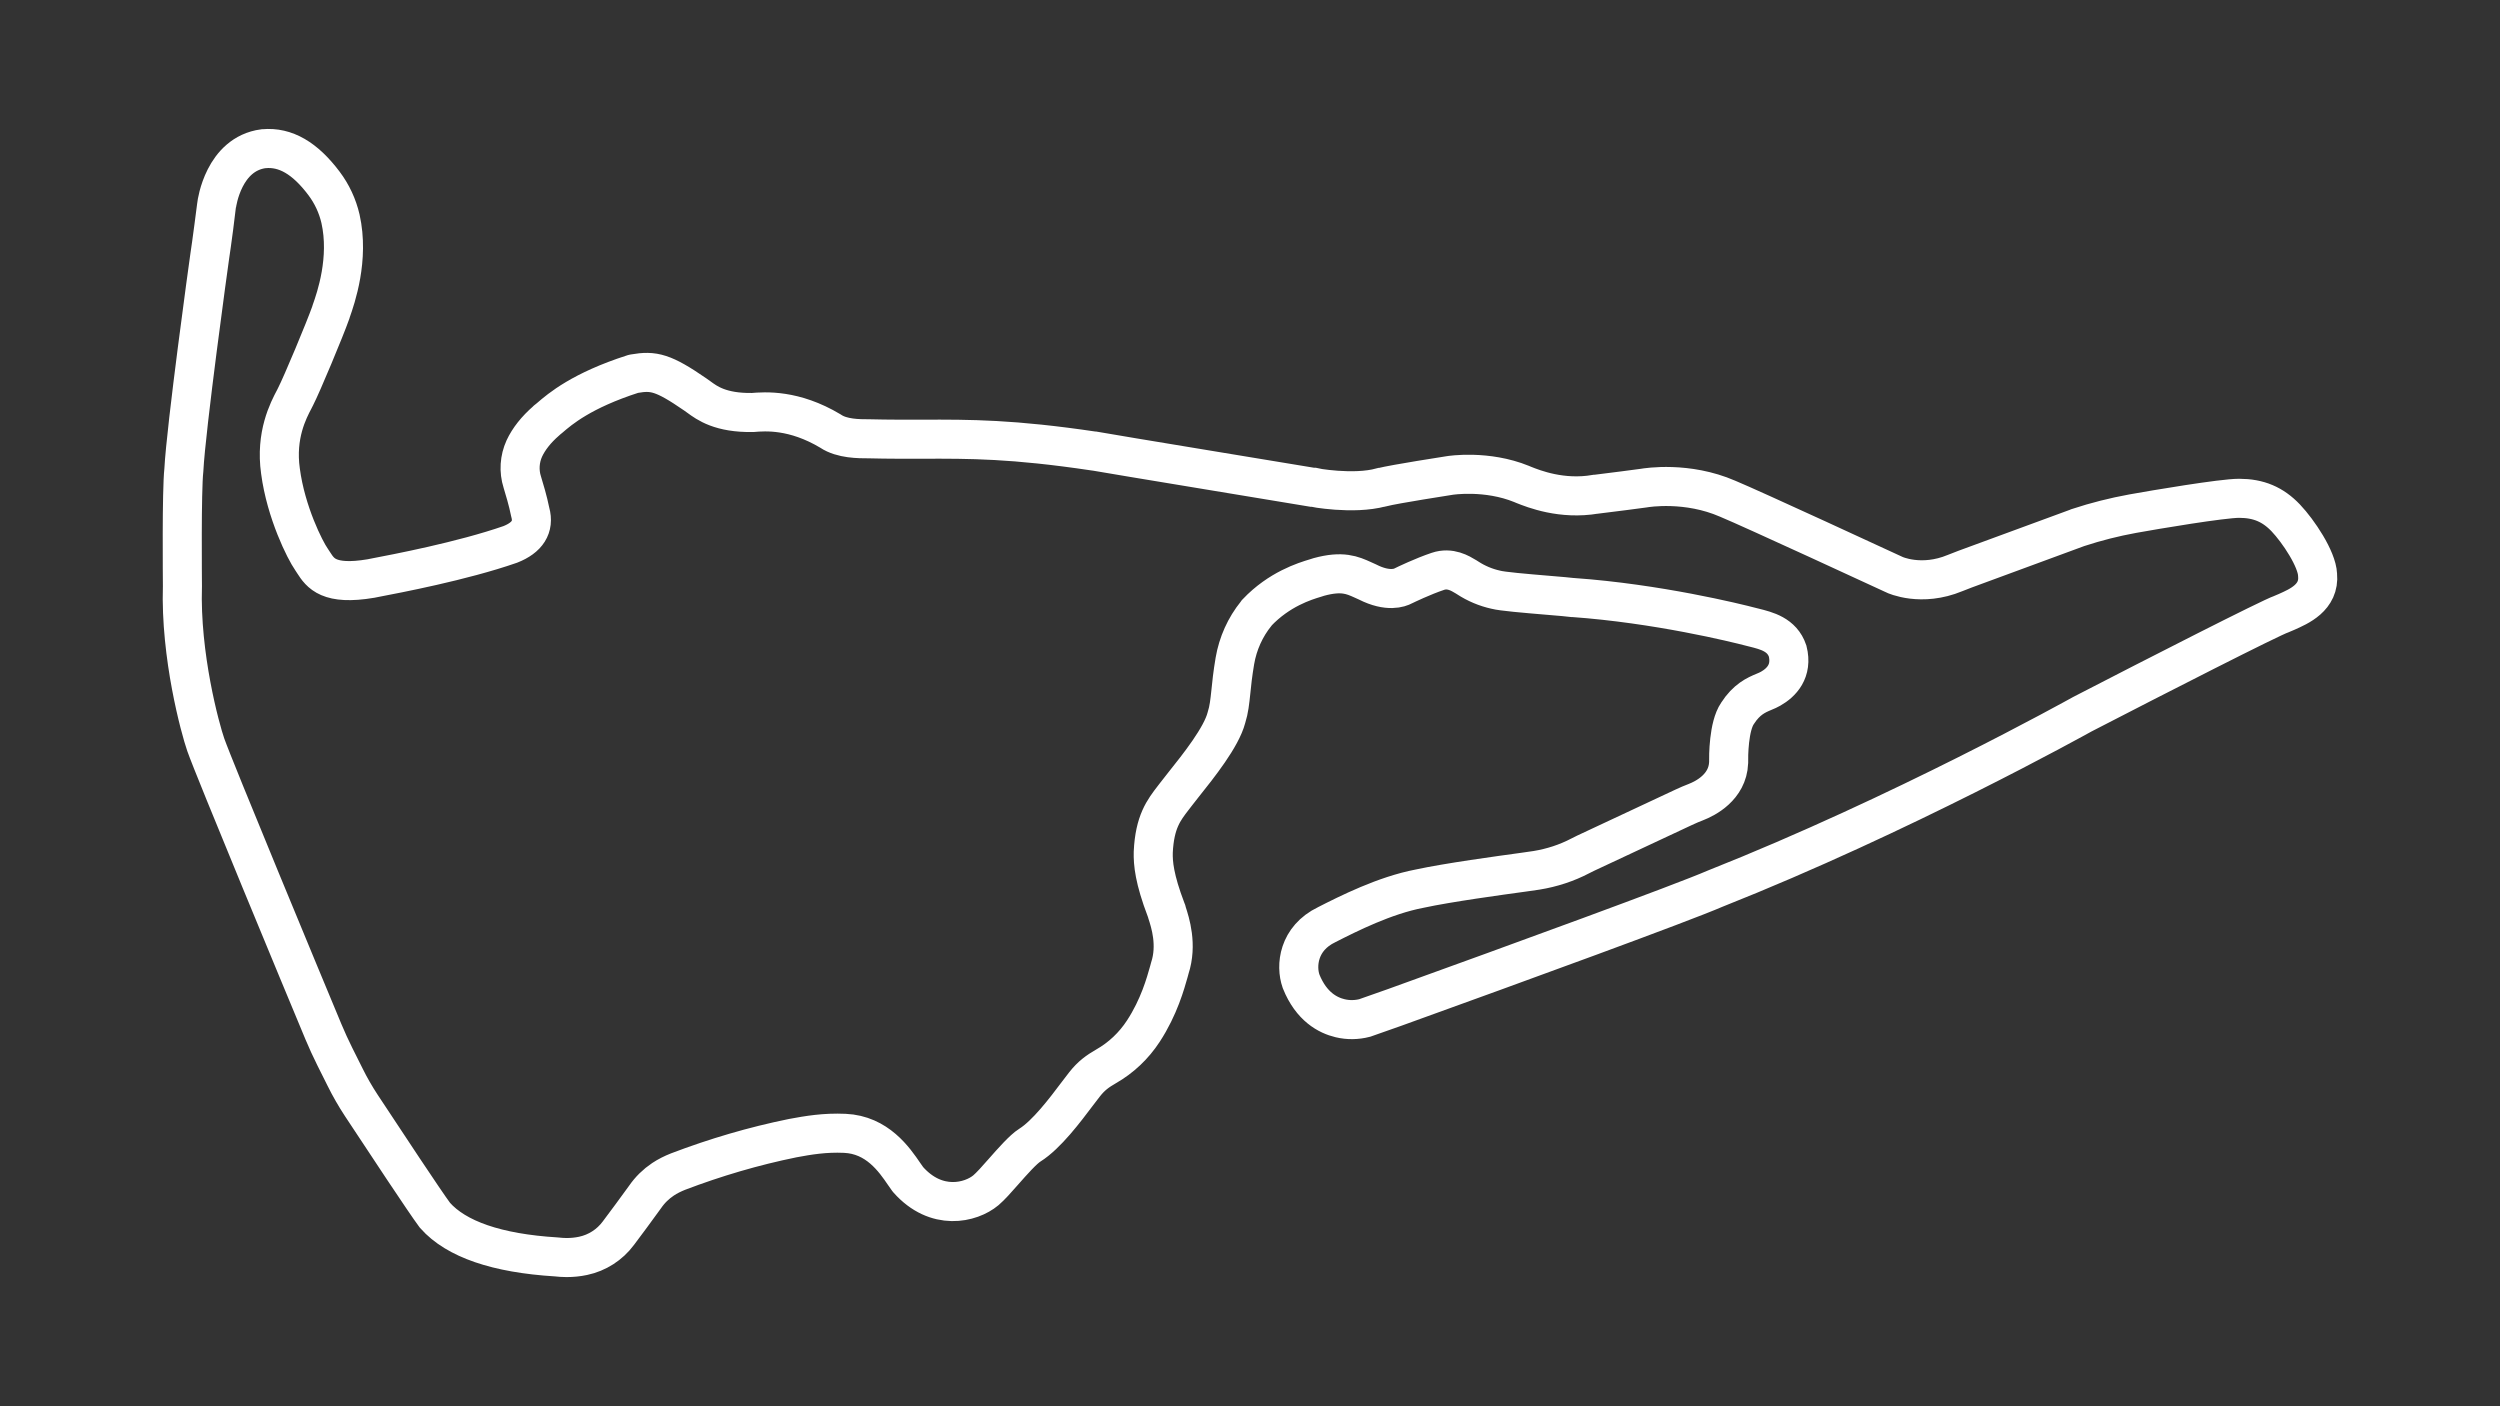 <?xml version="1.0" encoding="utf-8"?>
<!-- Generator: Adobe Illustrator 27.0.0, SVG Export Plug-In . SVG Version: 6.00 Build 0)  -->
<svg version="1.1" id="Grand_West_-_Config" xmlns="http://www.w3.org/2000/svg" xmlns:xlink="http://www.w3.org/1999/xlink"
	 x="0px" y="0px" viewBox="0 0 1920 1080" style="enable-background:new 0 0 1920 1080;" xml:space="preserve">
<rect x="0" y="0" width="1920" height="1080" fill="#333333" stroke="none"/>
<style type="text/css">
	svg {height: 100%;width: 100%;}.track-surface {fill: none;stroke: white;stroke-width: 30;}
</style>
<path class="track-surface" d="M1779.9,441.4c-0.5-12.1-14.7-33.4-24.4-43.6c-9.9-10.4-20.9-15.1-35.9-15.1c-12.9,0-64.6,8.7-81.7,11.8
	c-14.2,2.6-28.1,6.1-41.8,10.6l-0.2,0.1c-0.7,0.3-68.1,25.1-86.7,31.9c-2.5,0.9-4.9,1.9-7.7,3c-26,10.8-46.2,1.5-47,1.1l-0.1-0.1
	c-4.5-2.1-109-50.4-127.6-58.1c-31.1-13.5-61.7-8.6-64.6-8.1c-2.1,0.3-26.3,3.5-36.6,4.7h-0.3c-25.8,4.4-47.3-4.1-55.3-7.3l-1.4-0.6
	c-26.8-10.9-54.3-6.7-55.4-6.5c-1.7,0.3-40.9,6.3-52.3,9.1h-0.1c-21.7,5.9-52.5,0-52.8-0.1h-0.2c-1.6-0.3-157.9-26-167.5-27.8
	l-0.3,0c-62.6-9.3-94.6-9.2-131.6-9.1c-12.7,0-25.7,0.1-40.8-0.3h-0.2c-7.8,0-20.7,0-29.4-5.8l-0.3-0.2c-28-16.7-50.1-15-59.7-14.2
	c-24.7,0.4-35-7.3-41.3-11.9c-1-0.7-1.9-1.4-2.8-2c-24.4-16.8-31.9-18.5-46.8-15.9l-0.5,0.1l-0.4,0.1
	c-39.5,12.7-56.1,26.9-64.1,33.8c-0.9,0.8-1.7,1.5-2.4,2l-0.2,0.2c-7.7,6.7-13.4,13.9-16.8,21.2c-3.7,8.1-4.3,17.3-1.6,25.8
	c1.5,4.9,4.4,14.5,6.1,23l0.1,0.4c3,11-2.2,19.3-15.4,24.5c-37.1,12.9-87.8,22.5-104.5,25.7l-2.5,0.5c-32.5,5.5-38.9-4.2-44-12.1
	c-0.6-0.9-1.2-1.8-1.7-2.6c-4.9-7-19.6-36-23.8-67.8c-3.9-27.7,6-46.5,10.7-55.4c0.4-0.7,0.7-1.4,1-2c4.7-9.1,22.5-51.7,26.9-64.2
	l0.4-1.3c3.5-9.9,14-40.1,7.1-70.9c-2.3-9.9-6.6-19.1-12.7-27.2c-14.6-19.4-29.6-28.1-46.1-26.6h-0.3c-30.7,4.1-35.8,41.6-36,43.2
	c0,0.3-4.2,32.6-5.3,39.3c-0.8,5.4-18.2,131.5-19.9,164.2c-1.8,16.3-1.1,84.7-1.1,89.2c-1.7,53.6,13.7,109.7,17.9,121.8
	c6.1,17.6,75.9,185.8,90.4,220.5c2.7,6.4,5.6,12.8,8.7,19l7.9,15.8c3.7,7.5,7.9,14.8,12.5,21.8c18,27.3,49.1,74.4,56.3,84l0.3,0.4
	c16.2,18.3,47.5,29.1,93,31.9c2.7,0.3,5.4,0.5,8,0.5c4.3,0,8.5-0.4,12.7-1.3c10.9-2.3,20.5-8.5,27.1-17.4
	c5.1-6.8,14.5-19.4,20.5-27.8c3.7-5.4,8.4-10,13.8-13.6c3.6-2.4,7.5-4.3,11.5-5.9c28.6-10.9,58.1-19.6,88.1-25.7
	c11.8-2.2,24.6-4.4,40-3.7c24.9,1.1,38,20.1,45.7,31.4c0.9,1.4,1.8,2.6,2.6,3.7l0.4,0.5c21.6,24.3,48.1,17.8,59.7,8.1
	c3.5-3,8.2-8.2,13.6-14.4c6.7-7.6,15.1-17.1,20.1-20.2c12.9-8.1,27.1-27,36.5-39.5c2.2-2.9,4.1-5.4,5.6-7.3c5.2-6.6,10-10,16.4-13.7
	c11.6-6.6,21.4-15.9,28.7-27.1c12.1-18.5,17.1-36.9,19.6-45.7c0.3-1,0.5-1.9,0.7-2.6c5.9-18,0.3-35.2-2.1-42.6
	c-0.2-0.7-0.4-1.2-0.5-1.7l-0.2-0.5c-9.1-23.9-10.1-35.8-9.9-44.3c1.1-23.4,8.1-32.3,15.4-41.8l2-2.6c1.4-1.9,3.4-4.4,5.8-7.4
	c11.6-14.5,29.1-36.5,33-51.5c2-6.3,2.6-12.3,3.4-19.8c0.6-6.1,1.4-13.8,3.1-23.8c2.3-13.4,7.9-25.9,16.4-36.4l0.5-0.7
	c17.1-18,36.7-24.1,45.1-26.6c1-0.3,1.8-0.6,2.5-0.8c18-4.9,25.7-1.4,33.9,2.3c1.2,0.5,2.3,1.1,3.5,1.6c15.8,8,24.9,4.3,27.3,3
	c1.6-0.8,15.3-7.4,26.7-11.2c9.5-3.2,17.1,1.5,21.6,4.2l1.1,0.7c6.7,4.4,14.1,7.5,21.8,9.2c5,1.3,21.1,2.7,41.5,4.4
	c7.9,0.7,14.7,1.2,17.5,1.6h0.3c64.7,4.6,125.2,19.5,136.6,22.5l2.4,0.6c9.6,2.4,21.5,5.3,25.8,18c3.9,15.5-4.9,24.3-13,28.9
	c-1.6,0.9-3.3,1.7-5.1,2.4c-6,2.5-13.4,5.7-20.4,16.6c-6.8,9.9-6.9,32.8-6.8,37.9c-0.8,18.8-17.9,27.4-25.1,30.2
	c-3,1.1-6.1,2.5-9.6,4.1c-14.6,6.9-63.2,29.6-75.2,35.2c-1.5,0.7-3,1.5-4,2c-10.5,5.5-21.9,9.2-33.6,11.1c-1.4,0.2-4.9,0.7-9.7,1.4
	c-18.9,2.6-58,7.9-80.2,12.7c-26.7,5.1-54.5,19.1-71.2,27.6c-22.1,10.6-23.9,31.8-19.8,43.4l0.1,0.3c7.8,19.4,20.6,26,29.9,28.2
	c6.2,1.5,12.7,1.4,18.9-0.2l23-8.1c97.8-35.3,219.7-79.8,246.1-91.2c143.3-56.8,277.7-131.6,282.1-134
	c56.9-29.4,144.5-74.1,152.9-76.9l0.7-0.3c0.9-0.4,2.1-0.9,3.3-1.4C1765.3,465.8,1781.6,459,1779.9,441.4z"/>
</svg>
